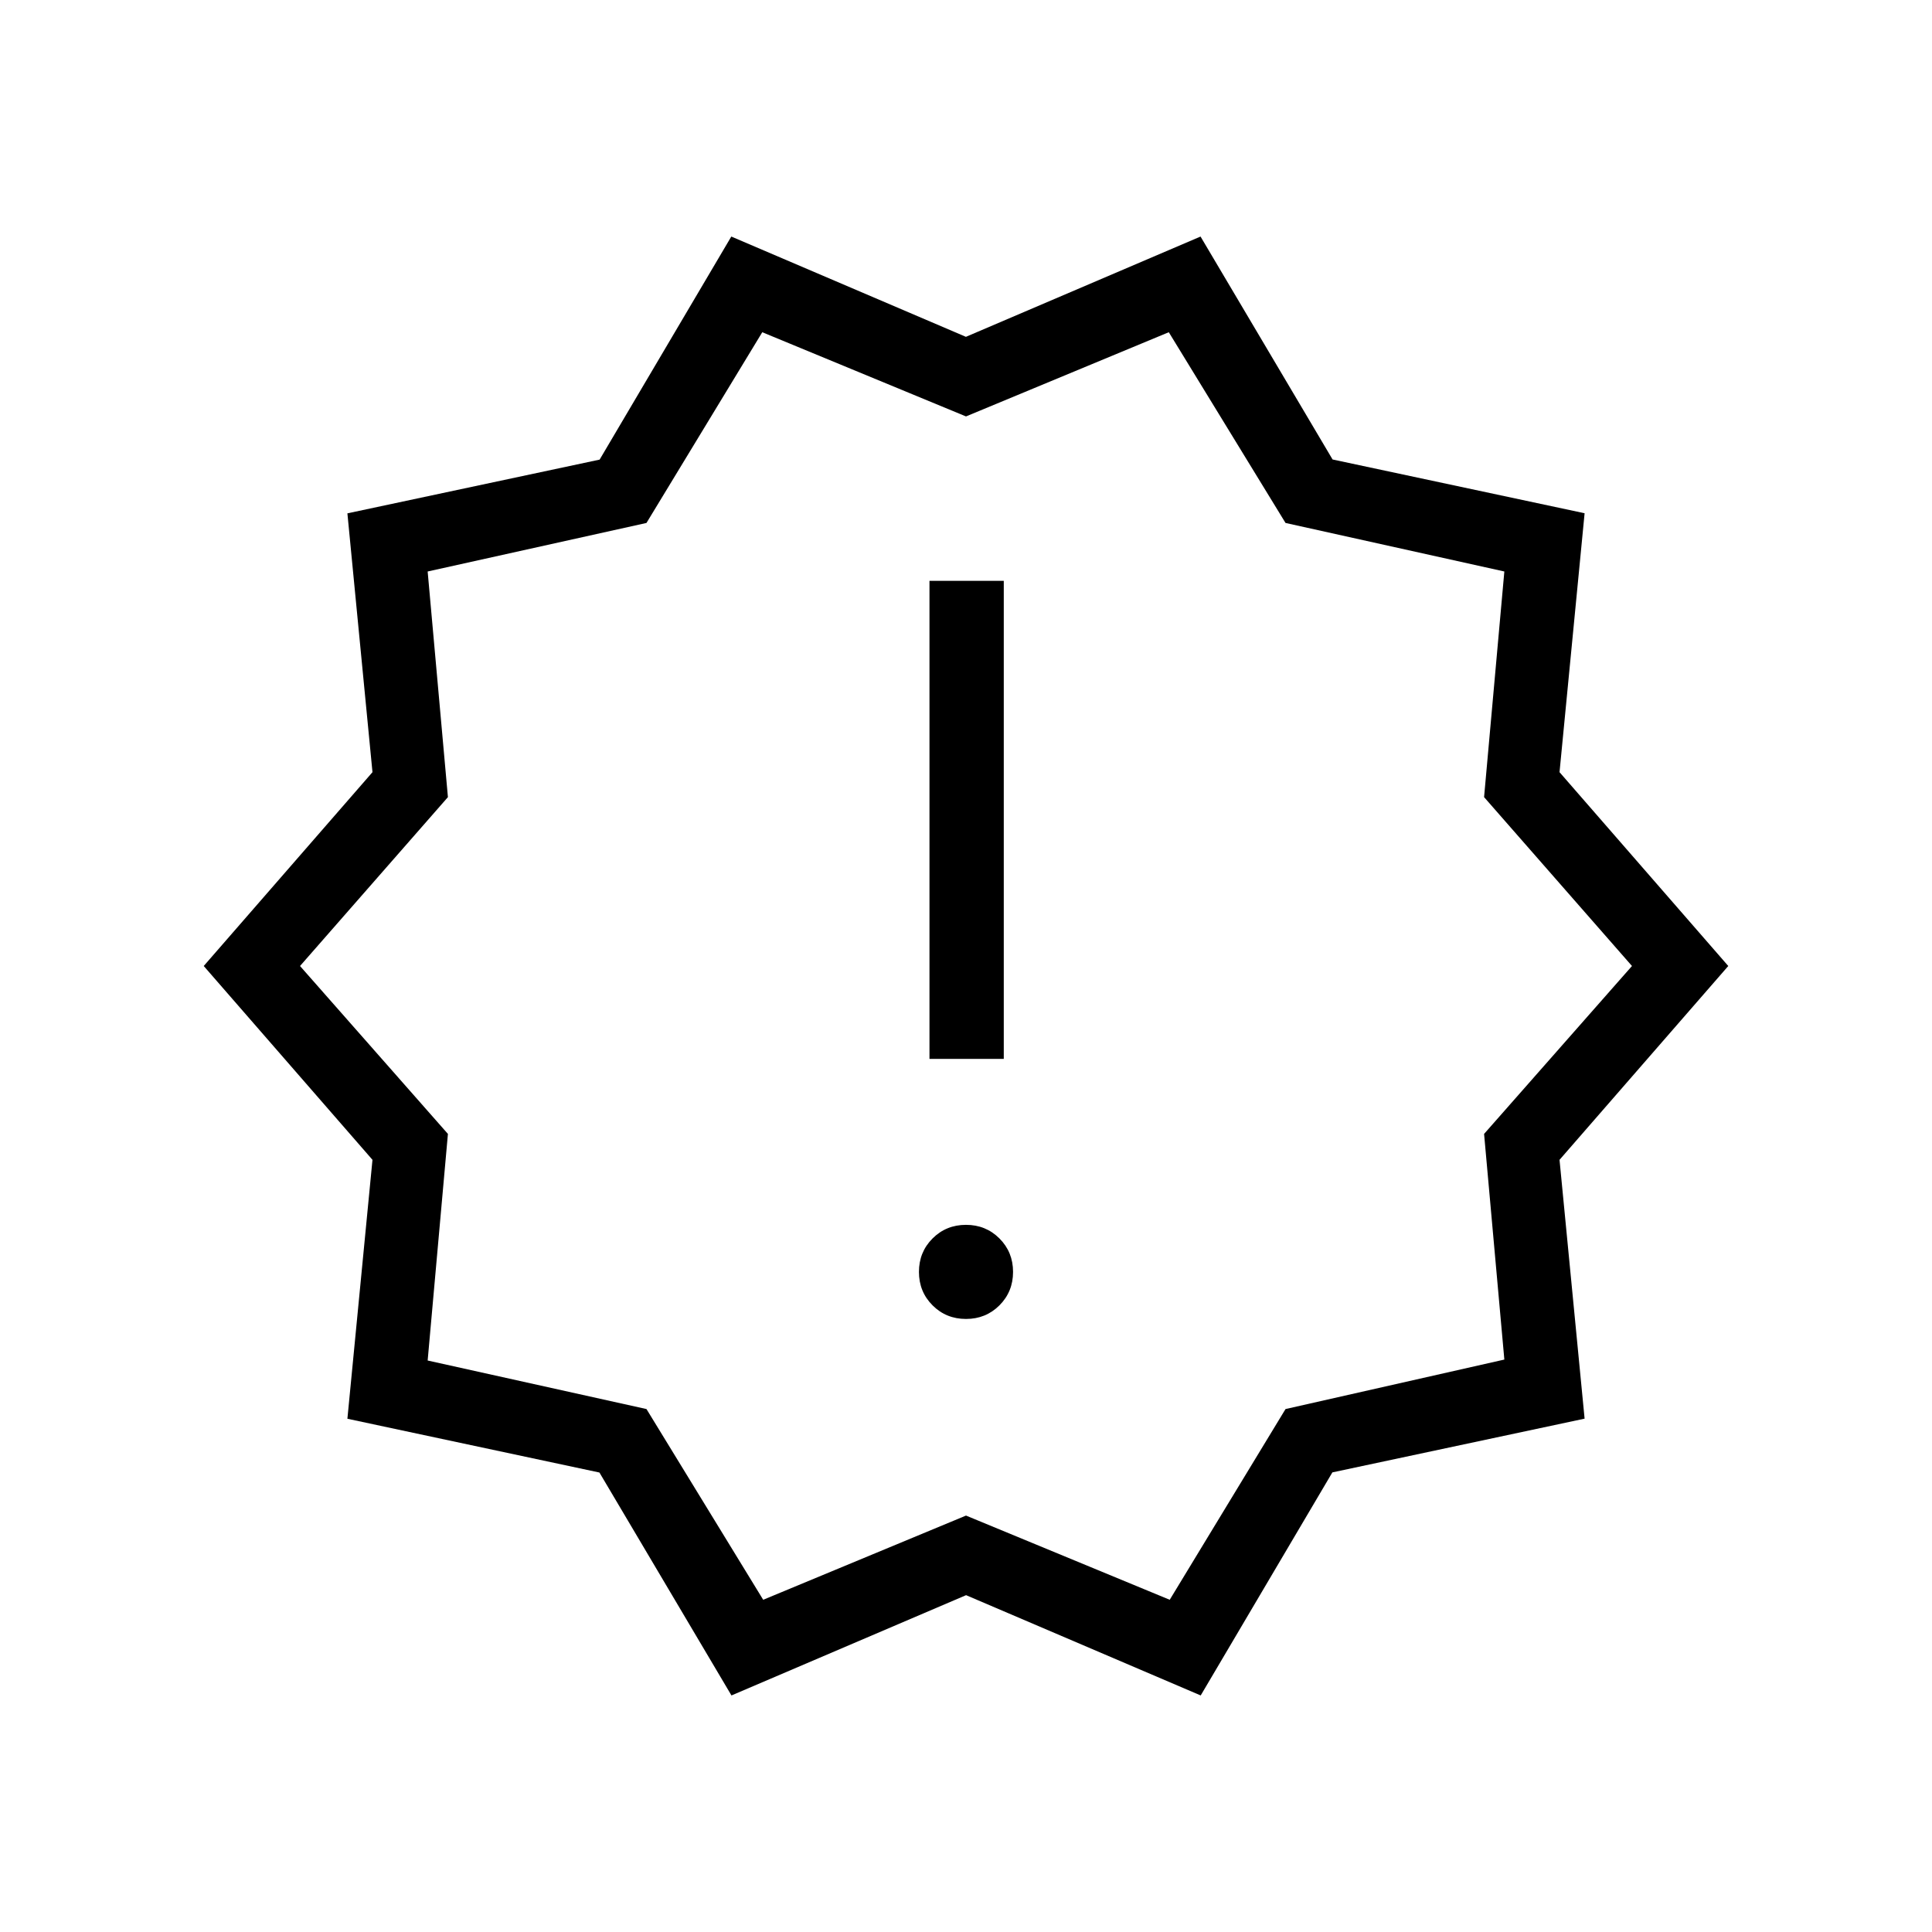 <svg xmlns="http://www.w3.org/2000/svg" height="24" viewBox="0 -960 960 960" width="24"><path d="m363.46-117.54-65.61-110.77-125.23-26.72 12.46-128.66L101.23-480l83.85-96.31-12.46-128.61 125.33-26.7 65.43-110.84 116.58 49.83 116.58-49.83 65.61 110.77 125.23 26.72-12.46 128.66L858.77-480l-83.85 96.31 12.46 128.61-125.33 26.7-65.43 110.84-116.58-49.83-116.58 49.83Zm15.77-47.54L480-206.92l101.23 41.84 57.54-94.77 108.73-24.59-10.07-112.12L810.92-480l-73.49-83.91 10.07-112.12-108.73-24.12-58-94.77L480-753.08l-101.23-41.84-57.54 94.77-108.73 24.12 10.07 112.12L149.08-480l73.49 83.44-10.07 112.59 108.73 24.12 58 94.77ZM480-480Zm0 175.38q9.85 0 16.62-6.76 6.76-6.77 6.76-16.62 0-9.85-6.76-16.62-6.77-6.76-16.62-6.76-9.85 0-16.62 6.76-6.76 6.77-6.76 16.62 0 9.85 6.76 16.62 6.77 6.76 16.62 6.76Zm-18.15-129.23h36.92v-237.53h-36.92v237.53Z"/></svg>